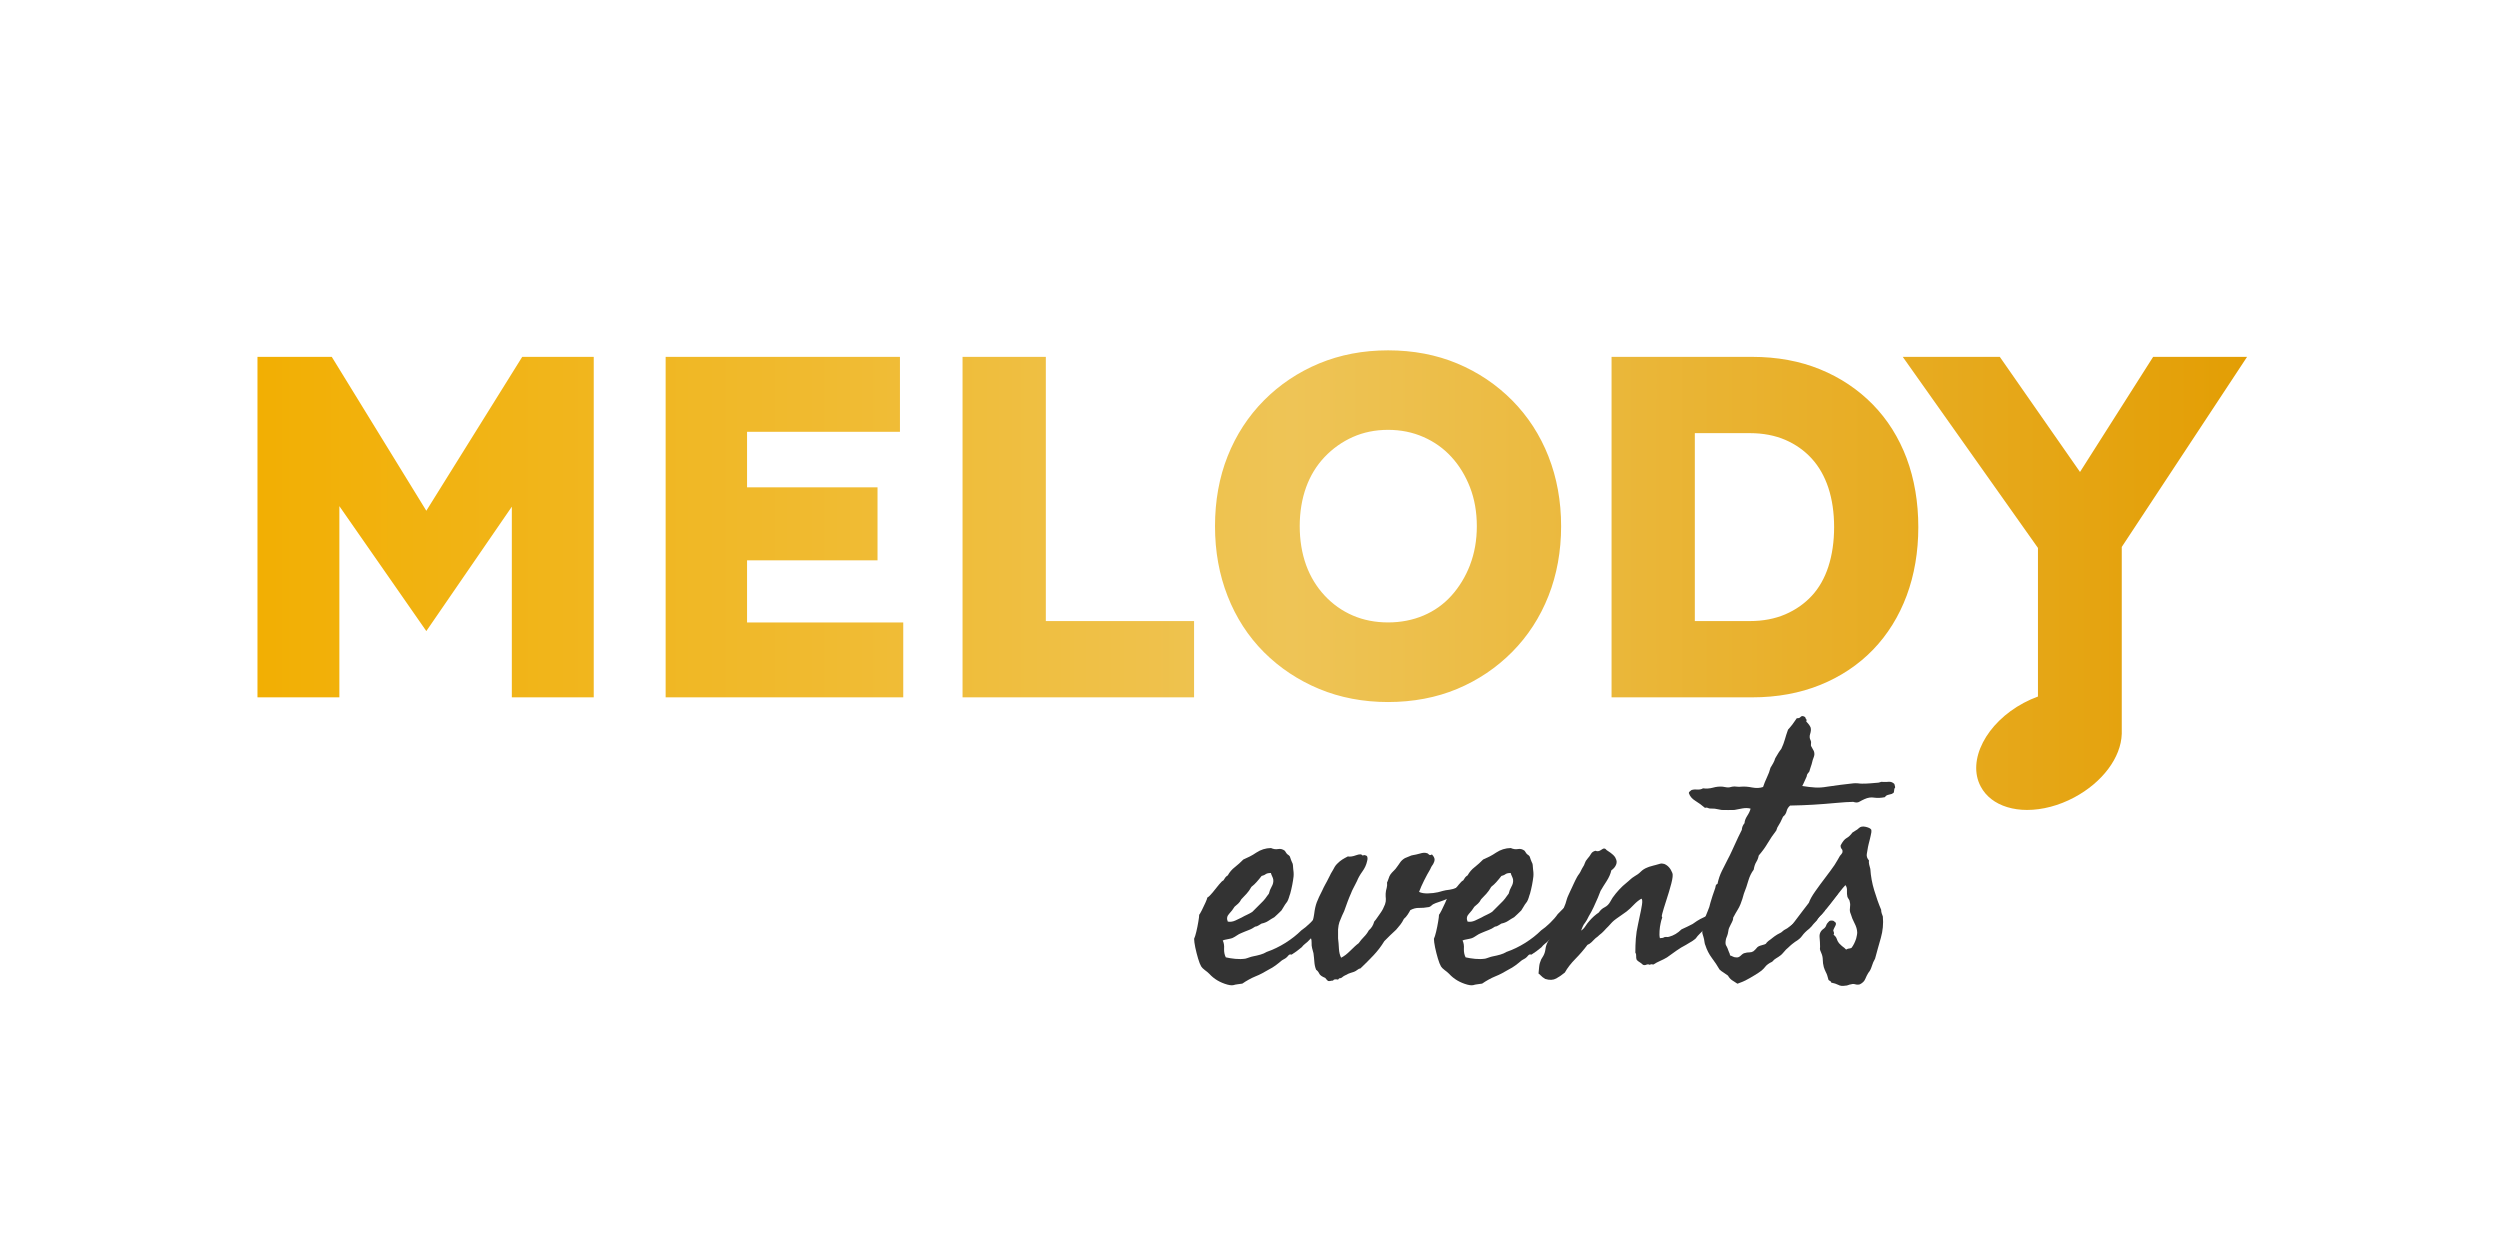<?xml version="1.0" encoding="UTF-8"?>
<svg id="Layer_1" data-name="Layer 1" xmlns="http://www.w3.org/2000/svg" xmlns:xlink="http://www.w3.org/1999/xlink" viewBox="0 0 1319.19 664.09">
  <defs>
    <style>
      .cls-1 {
        fill: #333;
      }

      .cls-1, .cls-2, .cls-3 {
        stroke-width: 0px;
      }

      .cls-2 {
        fill: none;
      }

      .cls-3 {
        fill: url(#linear-gradient);
      }
    </style>
    <linearGradient id="linear-gradient" x1="135.86" y1="306.13" x2="1185.72" y2="306.13" gradientUnits="userSpaceOnUse">
      <stop offset="0" stop-color="#f2af03"/>
      <stop offset=".52" stop-color="#eec456"/>
      <stop offset="1" stop-color="#e39e04"/>
    </linearGradient>
  </defs>
  <path class="cls-2" d="M956.01,241.99c-3.84-4.21-8.54-7.54-13.98-9.88-5.46-2.35-11.72-3.54-18.61-3.54h-29.1v99.15h29.1c6.9,0,13.16-1.19,18.61-3.54,5.45-2.34,10.16-5.63,14-9.78,3.83-4.13,6.77-9.3,8.74-15.37,2.02-6.21,3.04-13.23,3.04-20.88s-1.02-14.63-3.03-20.75c-1.98-6-4.93-11.18-8.77-15.4Z"/>
  <g>
    <path class="cls-2" d="M765.92,241.13c-4.1-4.48-9.06-8.01-14.75-10.51-5.7-2.51-11.99-3.78-18.71-3.78s-12.97,1.27-18.57,3.77c-5.64,2.51-10.66,6.07-14.93,10.57-4.26,4.48-7.53,9.85-9.74,15.94-2.24,6.17-3.37,13.07-3.37,20.53s1.13,14.37,3.37,20.53c2.21,6.11,5.49,11.52,9.76,16.08,4.25,4.56,9.26,8.1,14.88,10.53,5.61,2.43,11.88,3.66,18.61,3.66s13.04-1.23,18.74-3.67c5.67-2.42,10.62-5.94,14.69-10.48,4.13-4.59,7.44-10.04,9.83-16.2,2.38-6.15,3.59-13.03,3.59-20.46s-1.21-14.31-3.59-20.46c-2.39-6.15-5.69-11.55-9.81-16.06Z"/>
    <path class="cls-3" d="M551.86,327.72v-139.41h-43.95v179.66h122.17v-40.25h-78.21ZM275.56,188.31l-50.6,81.2-49.89-81.2h-39.21v179.66h43.22v-100.89l45.88,65.92,45.12-65.64v100.62h43.22v-179.66h-37.74ZM394.2,328.45v-32.77h68.85v-38.53h-68.85v-29.31h80.68v-39.52h-123.64v179.66h125.38v-39.52h-82.42ZM817.1,240.85c-2.22-5.63-4.93-10.92-8.13-15.87-3.2-4.93-6.88-9.5-11.01-13.68-8.28-8.35-18.04-14.92-29.02-19.5-10.97-4.6-23.25-6.93-36.48-6.93s-25.32,2.33-36.38,6.91c-11.06,4.6-20.86,11.17-29.14,19.52-8.27,8.35-14.71,18.25-19.14,29.42-4.43,11.13-6.67,23.55-6.67,36.94s2.24,25.63,6.67,36.92c4.43,11.32,10.87,21.27,19.15,29.56,8.27,8.27,18.06,14.78,29.12,19.38,11.06,4.6,23.3,6.93,36.38,6.93s25.51-2.33,36.48-6.93c10.99-4.6,20.75-11.17,29.02-19.52,8.27-8.35,14.71-18.29,19.14-29.54,4.43-11.22,6.67-23.6,6.67-36.8s-2.24-25.58-6.67-36.8ZM775.72,298.11c-2.38,6.16-5.7,11.62-9.83,16.2-4.08,4.53-9.01,8.06-14.69,10.47-5.71,2.43-12.02,3.66-18.74,3.66s-13.01-1.22-18.62-3.65c-5.63-2.43-10.63-5.97-14.88-10.54s-7.54-9.97-9.76-16.08c-2.22-6.16-3.37-13.08-3.37-20.53s1.15-14.36,3.37-20.53c2.21-6.1,5.49-11.46,9.74-15.94,4.27-4.5,9.29-8.06,14.93-10.58,5.61-2.5,11.86-3.77,18.58-3.77s13.01,1.27,18.7,3.79c5.7,2.5,10.65,6.03,14.74,10.51,4.13,4.5,7.43,9.92,9.81,16.06,2.38,6.15,3.59,13.02,3.59,20.46s-1.22,14.31-3.59,20.46ZM1136.16,188.31l-38.59,60.74-42.32-60.74h-51.21l71.34,100.82v78.42c-2.59.94-5.11,2.07-7.52,3.35-19.83,10.58-30.02,30.39-22.68,44.14,2.74,5.16,7.59,8.93,14,10.87,3.25.99,6.77,1.48,10.47,1.48,7.99,0,16.72-2.26,24.82-6.58,14.88-7.92,24.75-21.05,25.13-33.57v-98.62l66.13-100.32h-49.56ZM1006.11,241.88c-2.05-5.45-4.58-10.59-7.57-15.35-2.99-4.76-6.44-9.13-10.33-13.11-7.8-7.95-17.14-14.2-27.82-18.55-10.66-4.36-22.68-6.56-35.74-6.56h-74.27v179.66h74.27c13.06,0,25.13-2.21,35.84-6.55,10.78-4.36,20.14-10.61,27.85-18.56,7.69-7.97,13.68-17.59,17.78-28.6,4.06-10.94,6.13-23.1,6.13-36.12s-2.07-25.39-6.15-36.26ZM964.78,299.03c-1.98,6.06-4.91,11.24-8.75,15.37-3.84,4.15-8.54,7.43-14,9.78-5.45,2.34-11.72,3.54-18.62,3.54h-29.09v-99.16h29.09c6.89,0,13.16,1.2,18.62,3.54,5.44,2.34,10.14,5.68,13.98,9.88,3.84,4.22,6.79,9.41,8.77,15.4,2.01,6.13,3.04,13.11,3.04,20.75s-1.02,14.67-3.04,20.89Z"/>
    <g>
      <path class="cls-1" d="M637.02,473.67c.77-.42,1.72-1.32,2.85-2.72,1.13-1.4,2.22-2.77,3.3-4.1,1.06-1.33,1.87-2.09,2.4-2.27.35-.59.68-1.09.98-1.51.29-.42.74-.8,1.33-1.16.95-1.72,2.2-3.17,3.75-4.36,1.59-1.25,3.07-2.59,4.44-4,1.13-.48,2.28-1.01,3.44-1.61,1.16-.59,2.3-1.27,3.42-2.04,2.32-1.54,4.89-2.35,7.73-2.41,1.32.59,2.59.77,3.83.53,1.19-.23,2.35.06,3.47.9.66,1.13,1.19,1.8,1.61,2.04s.77.56,1.06.98c.48,1.48.84,2.46,1.08,2.94.29.47.47.98.53,1.51.06.88.11,1.64.18,2.27.06.63.13,1.14.18,1.56.06.77.06,1.51,0,2.22-.35,3.02-.95,6.06-1.77,9.08-.13.35-.24.71-.37,1.06-.11.37-.23.76-.35,1.16-.24.77-.53,1.46-.88,2.06-.88,1.13-1.51,2.04-1.87,2.75-.55.95-.93,1.58-1.16,1.88-.72.71-1.38,1.37-2.01,1.95-.63.59-1.21,1.14-1.74,1.61-.53.31-1.06.61-1.61.93-.53.34-1.06.68-1.59,1.03-1.01.66-2.2,1.13-3.57,1.41l-1.59.98c-.55.37-1.13.58-1.78.63-1.06.77-2.25,1.4-3.55,1.87-.59.24-1.21.48-1.83.72-.63.23-1.25.5-1.91.8-.88.35-1.66.77-2.32,1.24-.66.48-1.48.95-2.49,1.43-.53.18-1.4.39-2.59.61-1.13.18-1.93.39-2.4.63.59,1.19.84,2.67.71,4.45-.05,1.66.24,3.15.9,4.45,1.54.35,3.23.63,5.06.8,1.85.18,3.59.14,5.26-.1.29-.06.61-.14.93-.27.32-.11.68-.23,1.03-.35.35-.11.71-.23,1.06-.35.35-.11.71-.21,1.08-.26,1.3-.24,2.57-.55,3.83-.9,1.24-.35,2.33-.82,3.28-1.41,3.44-1.19,6.77-2.8,9.98-4.81,3.2-2.03,5.98-4.21,8.36-6.59,1.43-.95,2.99-2.25,4.71-3.92,1.72-1.66,3.05-3.2,4.02-4.63,1.77-1.9,3.34-3.38,4.71-4.44,1.37-1.08,2.64-1.54,3.83-1.43.95,0,1.87.56,2.77,1.69.88,1.13.8,2.35-.27,3.65-1.13.72-2.38,1.78-3.73,3.22-1.32,1.41-2.69,2.43-4.1,3.02-1.01.64-2.35,1.96-4,3.91-1.61,1.85-2.94,3.26-4,4.28-.24.24-.51.51-.8.8-.31.29-.66.59-1.08.88-.77.59-1.38,1.22-1.87,1.88-1.83,1.54-3.62,2.85-5.34,3.91-.66-.24-1.19-.11-1.61.35-.53.66-1.01,1.14-1.41,1.43-.18.11-.37.24-.55.35-.18.13-.39.24-.61.35-.24.13-.45.24-.63.35-.18.13-.35.24-.53.37-.95.82-1.99,1.66-3.12,2.49-1.13.82-2.28,1.54-3.47,2.12-1.19.72-2.38,1.38-3.57,2.01-1.17.63-2.36,1.17-3.55,1.64-1.19.48-2.36,1.05-3.52,1.7-1.16.64-2.3,1.35-3.42,2.12l-1.96.27c-.29.06-.59.1-.88.13s-.59.08-.88.14c-.66.23-1.29.35-1.88.35s-1.33-.13-2.22-.35c-3.92-1.08-7.12-2.97-9.61-5.71-.35-.35-.72-.69-1.11-1.01-.39-.34-.79-.64-1.21-.93-.95-.72-1.61-1.37-1.96-1.96-.53-.9-1.08-2.28-1.64-4.18-.56-1.91-1.06-3.84-1.48-5.84-.4-1.99-.61-3.52-.61-4.58.35-.72.74-1.95,1.16-3.7.42-1.75.77-3.51,1.06-5.26.31-1.74.45-2.97.45-3.68.24-.24.69-1.03,1.38-2.36.68-1.33,1.33-2.7,1.95-4.1.63-1.4.95-2.27.95-2.62ZM665.68,462.27c-.82,1.08-1.66,2.07-2.49,3.02-.82.96-1.77,1.85-2.85,2.69-.71,1.3-1.54,2.49-2.49,3.55s-1.9,2.07-2.85,3.02c-.48.95-1.01,1.69-1.61,2.23-.59.53-1.24,1.09-1.95,1.69-.79,1.3-1.74,2.56-2.86,3.73-1.13,1.19-1.37,2.56-.71,4.1,1.3.24,2.6.06,3.92-.53,1.3-.59,2.43-1.13,3.38-1.61.48-.29.96-.56,1.46-.8.51-.23,1-.47,1.48-.71.47-.24.95-.47,1.41-.71.48-.24.93-.51,1.33-.8l4.63-4.63c.72-.66,1.43-1.43,2.14-2.32.31-.42.61-.85.93-1.29.34-.45.68-.9,1.03-1.38.29-1.3.77-2.52,1.43-3.65.71-1.19,1-2.41.88-3.65-.06-.53-.27-1.16-.63-1.87-.35-.72-.56-1.29-.63-1.69-1.24,0-2.15.19-2.75.61-.31.24-.64.43-1.03.58-.39.16-.79.29-1.21.4Z"/>
      <path class="cls-1" d="M718.88,451.42c.95-.24,1.5-.27,1.61-.1s.35.27.71.27c.48.64.55,1.59.18,2.85-.4,1.9-1.24,3.71-2.49,5.43-1.24,1.72-2.19,3.41-2.85,5.06-.42.84-.79,1.56-1.11,2.19-.32.63-.61,1.17-.85,1.64-.23.42-.45.87-.66,1.33-.21.48-.4.95-.58,1.43-.59,1.3-1.19,2.77-1.78,4.36-.59,1.61-1.19,3.23-1.77,4.9l-1.08,2.32c-.59,1.3-1.06,2.46-1.43,3.47-.35,1-.58,2.28-.71,3.83v4.81c.13.82.21,1.69.27,2.57.05.9.11,1.82.18,2.77.11,1.96.5,3.55,1.16,4.81,1.48-.71,3.09-1.93,4.81-3.65.82-.84,1.61-1.59,2.36-2.27.74-.69,1.43-1.27,2.09-1.74.82-1.19,1.74-2.28,2.75-3.3,1.08-1.08,1.93-2.23,2.59-3.47,1.41-1.19,2.36-2.73,2.85-4.63.59-.66,1.16-1.4,1.69-2.22.31-.42.58-.82.85-1.21.26-.39.55-.79.84-1.21.9-1.24,1.67-2.73,2.32-4.45.35-1,.51-1.95.45-2.85-.06-.47-.1-.95-.1-1.41v-1.43c.06-1.01.24-2.01.55-3.02.23-.84.29-1.78.18-2.85.18-.31.39-.8.63-1.53.23-.71.43-1.27.61-1.69.24-.59.69-1.24,1.33-1.96.66-.71,1.29-1.35,1.88-1.95.4-.55.8-1.08,1.19-1.61.39-.53.76-1.06,1.13-1.61.64-1,1.53-1.83,2.67-2.49l2.14-.88c.88-.42,1.59-.66,2.12-.71.9-.13,2.09-.39,3.57-.8,1.54-.48,2.73-.56,3.55-.27.48.06.93.34,1.33.8.42.35.93.32,1.53-.1.95,1.01,1.41,1.91,1.41,2.69,0,.71-.24,1.48-.71,2.32-.77,1.13-1.19,1.8-1.25,2.04-.05.11-.11.26-.18.4s-.11.27-.18.4c-1.06,1.77-2.14,3.73-3.2,5.87-1.08,2.14-1.96,4.16-2.67,6.06,1.19.59,2.75.85,4.71.79,1.96-.05,3.71-.26,5.26-.61.24-.06.45-.13.66-.18.21-.06.43-.13.68-.18.24-.06.45-.13.66-.19.21-.05.43-.11.68-.18.77-.23,1.93-.43,3.47-.61,1.24-.18,2.4-.51,3.47-.98,1.37-.72,2.19-1.08,2.49-1.08.42,0,.82-.11,1.24-.35,1.13-.29,2.17-.59,3.12-.88.95-.31,1.82-.59,2.59-.9.4-.11.82-.24,1.24-.39.42-.16.84-.35,1.25-.58.82-.48,1.59-.58,2.32-.27.23.24.32.66.26,1.24-.05.55.1,1.14.45,1.78-.95.77-1.66,1.13-2.14,1.08-.95.47-1.93.92-2.94,1.33-1,.4-2.07.82-3.2,1.24l-6.32,2.23c-1.43.64-2.38.92-2.85.79-.42-.11-.95-.02-1.61.27-1.96.88-3.65,1.54-5.06,1.96-1.19.35-2.23.77-3.12,1.24-.48.35-.8.63-.98.8-.31.31-.69.51-1.16.63-2.03.35-3.75.5-5.16.45-1.5-.06-3.04.32-4.63,1.16-.35.71-.84,1.51-1.43,2.4s-1.24,1.64-1.96,2.22c-.59,1.19-1.21,2.2-1.87,3.04-.64.82-1.4,1.72-2.22,2.67-1.08.95-2.14,1.96-3.22,3.02-1.06,1.06-2.07,2.07-3.02,3.02-1.66,2.73-3.59,5.26-5.79,7.57-2.19,2.32-4.47,4.6-6.85,6.85-.59.06-1.16.34-1.69.8-.42.35-.98.69-1.69.98-.77.24-1.38.43-1.83.58s-.72.26-.84.31c-.24.06-.59.24-1.08.55-.84.35-1.45.68-1.87.96-.35.24-.63.45-.8.63-.31.24-.66.35-1.06.35-.31,0-.59.24-.9.72-1.48-.31-2.36-.13-2.67.53-.47,0-.95.05-1.41.18-.37.11-.79.11-1.25,0-.35-.31-.63-.56-.8-.8-.24-.35-.45-.63-.63-.8-1.77-.71-2.85-1.48-3.2-2.32-.42-.88-.95-1.54-1.61-1.96-.53-1.24-.85-2.67-.96-4.26-.06-.72-.13-1.45-.19-2.19-.05-.74-.14-1.5-.26-2.27-.06-.24-.11-.47-.18-.68s-.13-.42-.18-.66c-.06-.24-.13-.47-.18-.68-.06-.21-.13-.42-.18-.66-.24-.95-.34-1.9-.27-2.85.06-.9-.1-1.85-.45-2.86.59-1.9.66-3.73.18-5.51.24-.82.55-1.93.9-3.3s.59-2.51.71-3.47c.29-2.49.76-4.57,1.38-6.22.63-1.66,1.59-3.75,2.89-6.24.47-1.06,1-2.14,1.59-3.2.31-.53.59-1.08.9-1.64.29-.56.59-1.14.88-1.74.31-.59.55-1.09.76-1.48.21-.39.34-.66.4-.84.24-.42.63-1.08,1.16-1.96l.88-1.61c.37-.59.77-1.13,1.25-1.59.95-.95,1.83-1.7,2.67-2.23.84-.53,1.83-1.09,3.02-1.69,1.13.24,2.59.03,4.37-.63,1.77-.64,2.88-.63,3.28.1Z"/>
      <path class="cls-1" d="M763.56,473.67c.77-.42,1.72-1.32,2.85-2.72s2.22-2.77,3.3-4.1c1.06-1.33,1.87-2.09,2.4-2.27.35-.59.68-1.09.98-1.51.29-.42.74-.8,1.33-1.16.95-1.72,2.2-3.17,3.75-4.36,1.59-1.25,3.07-2.59,4.44-4,1.13-.48,2.28-1.01,3.44-1.61s2.3-1.27,3.42-2.04c2.32-1.54,4.89-2.35,7.73-2.41,1.32.59,2.59.77,3.83.53,1.19-.23,2.35.06,3.47.9.66,1.13,1.19,1.8,1.61,2.04s.77.56,1.06.98c.48,1.48.84,2.46,1.08,2.94.29.47.47.98.53,1.51.06.88.11,1.64.18,2.27.06.63.13,1.14.18,1.56.06.77.06,1.51,0,2.22-.35,3.02-.95,6.06-1.77,9.08-.13.35-.24.71-.37,1.06-.11.37-.23.76-.35,1.16-.24.77-.53,1.46-.88,2.06-.88,1.13-1.51,2.04-1.87,2.75-.55.95-.93,1.58-1.16,1.88-.72.71-1.38,1.37-2.01,1.95-.63.59-1.21,1.14-1.74,1.61-.53.31-1.06.61-1.61.93-.53.34-1.06.68-1.59,1.03-1.01.66-2.2,1.13-3.57,1.41l-1.59.98c-.55.37-1.13.58-1.78.63-1.06.77-2.25,1.4-3.55,1.87-.59.24-1.21.48-1.83.72-.63.23-1.25.5-1.91.8-.88.35-1.66.77-2.32,1.24-.66.48-1.48.95-2.49,1.43-.53.18-1.4.39-2.59.61-1.13.18-1.93.39-2.4.63.59,1.19.84,2.67.71,4.45-.05,1.66.24,3.15.9,4.45,1.54.35,3.23.63,5.06.8,1.85.18,3.59.14,5.26-.1.29-.06.61-.14.93-.27.32-.11.68-.23,1.03-.35.35-.11.71-.23,1.06-.35.35-.11.71-.21,1.08-.26,1.3-.24,2.57-.55,3.83-.9,1.24-.35,2.33-.82,3.28-1.41,3.44-1.19,6.77-2.8,9.98-4.81,3.2-2.03,5.98-4.21,8.36-6.59,1.43-.95,2.99-2.25,4.71-3.92,1.72-1.66,3.05-3.2,4.02-4.63,1.77-1.9,3.34-3.38,4.71-4.44,1.37-1.08,2.64-1.54,3.83-1.43.95,0,1.87.56,2.77,1.69.88,1.13.8,2.35-.27,3.65-1.13.72-2.38,1.78-3.73,3.22-1.32,1.41-2.69,2.43-4.1,3.02-1.01.64-2.35,1.96-4,3.91-1.61,1.85-2.94,3.26-4,4.28l-.8.8c-.31.29-.66.59-1.08.88-.77.59-1.38,1.22-1.87,1.88-1.83,1.54-3.62,2.85-5.34,3.91-.66-.24-1.19-.11-1.61.35-.53.66-1.01,1.14-1.41,1.43-.18.11-.37.24-.55.35-.18.13-.39.24-.61.35-.24.13-.45.24-.63.35-.18.13-.35.24-.53.37-.95.82-1.99,1.66-3.12,2.49-1.13.82-2.28,1.54-3.47,2.12-1.19.72-2.38,1.38-3.57,2.01-1.17.63-2.36,1.17-3.55,1.64-1.19.48-2.36,1.05-3.52,1.7-1.16.64-2.3,1.35-3.42,2.12l-1.96.27c-.29.06-.59.1-.88.13s-.59.08-.88.14c-.66.23-1.29.35-1.88.35s-1.33-.13-2.22-.35c-3.92-1.08-7.12-2.97-9.61-5.71-.35-.35-.72-.69-1.11-1.01-.39-.34-.79-.64-1.21-.93-.95-.72-1.61-1.37-1.96-1.96-.53-.9-1.08-2.28-1.64-4.18-.56-1.91-1.06-3.84-1.48-5.84-.4-1.99-.61-3.52-.61-4.58.35-.72.74-1.95,1.16-3.7s.77-3.51,1.06-5.26c.31-1.74.45-2.97.45-3.68.24-.24.69-1.03,1.38-2.36.68-1.33,1.33-2.7,1.95-4.1.63-1.4.95-2.27.95-2.62ZM792.21,462.27c-.82,1.08-1.66,2.07-2.49,3.02-.82.96-1.77,1.85-2.85,2.69-.71,1.3-1.54,2.49-2.49,3.55-.95,1.06-1.9,2.07-2.85,3.02-.48.95-1.01,1.69-1.61,2.23-.59.53-1.24,1.09-1.95,1.69-.79,1.3-1.74,2.56-2.86,3.73-1.13,1.19-1.37,2.56-.71,4.1,1.3.24,2.6.06,3.92-.53,1.3-.59,2.43-1.13,3.38-1.61.48-.29.96-.56,1.46-.8.51-.23,1-.47,1.48-.71.47-.24.95-.47,1.41-.71.48-.24.93-.51,1.33-.8l4.63-4.63c.72-.66,1.43-1.43,2.14-2.32.31-.42.61-.85.93-1.29.34-.45.68-.9,1.03-1.38.29-1.3.77-2.52,1.43-3.65.71-1.19,1-2.41.88-3.65-.06-.53-.27-1.16-.63-1.87-.35-.72-.56-1.29-.63-1.69-1.24,0-2.15.19-2.75.61-.31.24-.64.43-1.03.58-.39.16-.79.29-1.21.4Z"/>
      <path class="cls-1" d="M834.21,491.12c.95-.59,1.72-1.37,2.32-2.32.29-.47.63-.95.98-1.43.35-.47.74-.95,1.16-1.41,1.54-1.78,3.2-3.26,4.98-4.45.82-1.24,1.87-2.17,3.1-2.77,1.25-.64,2.23-1.62,2.94-2.93.18-.24.39-.59.63-1.08.24-.47.45-.82.63-1.06,2.25-3.15,4.68-5.76,7.3-7.83.35-.31.71-.59,1.06-.9.35-.29.69-.59.98-.88.48-.48,1.27-1.08,2.41-1.78.53-.29,1.06-.63,1.59-1.01.53-.39,1.05-.82,1.51-1.3.95-.95,2.06-1.66,3.3-2.14.77-.35,1.54-.61,2.32-.79.35-.13.72-.23,1.11-.32.39-.08.79-.19,1.21-.31.84-.24,1.58-.45,2.22-.63.66-.18,1.4-.14,2.23.1,1.9.77,3.33,2.36,4.28,4.81.35.88.16,2.75-.58,5.6-.76,2.85-1.62,5.8-2.64,8.86-1,3.05-1.72,5.42-2.14,7.07-.23.9-.29,1.4-.18,1.51.13.13.18.27.18.45-.23.59-.4,1.13-.53,1.61-.11.47-.24,1.01-.35,1.59-.24.96-.42,2.23-.53,3.84-.13,1.59-.06,2.88.18,3.83,1.19-.06,1.87-.18,2.04-.37.13-.11.27-.18.45-.18.47-.11.85-.14,1.16-.08.29.06.68.03,1.16-.1,2.43-.64,4.63-1.95,6.59-3.91,1.06-.48,2.09-.95,3.07-1.43.98-.47,1.91-.95,2.8-1.41,1.66-1.19,2.99-2.06,4-2.59,1.01-.53,2.52-1.27,4.55-2.22.76-.9,1.8-1.64,3.1-2.23,1.19-.53,2.35-1.27,3.47-2.22.35-.35.66-.69.9-.98.35-.48.71-.56,1.06-.27.59.59.98,1.22,1.16,1.88.18.64.21,1.09.1,1.33-.9.88-1.4,1.59-1.53,2.12-.11.55-.26.9-.43,1.08-.59.59-1.5,1.13-2.67,1.61-1.01.4-1.64.79-1.88,1.16-.23.35-.43.61-.61.79-.37.35-.69.63-.98.8-.31.18-.63.45-.98.8-.24.35-.56.56-.98.63l-1.16.26c-.71.59-1.3,1.14-1.78,1.61-.47.48-1.01,1.01-1.59,1.61-.9.88-1.5,1.58-1.78,2.04-.24.42-.9.98-1.96,1.69l-3.55,2.14c-1.67.84-3.33,1.85-4.98,3.02-1.67,1.19-3.33,2.38-5,3.57-1.06.64-2.28,1.27-3.65,1.87-1.24.53-2.4,1.16-3.46,1.87-.55,0-.87-.02-.98-.08-.18-.13-.51-.03-.98.26-.59-.29-1.19-.32-1.78-.08-.66.29-1.24.32-1.78.08-.59-.47-1.08-.85-1.46-1.16-.39-.29-.69-.5-.93-.61-.35-.24-.69-.55-.98-.9-.24-.59-.32-1.24-.27-1.96.06-.71-.08-1.3-.43-1.77,0-2.62.08-5.11.26-7.48.18-2.38.56-4.87,1.16-7.48.13-.84.42-2.28.9-4.33.47-2.04.85-4.02,1.16-5.92.29-1.9.19-2.99-.27-3.3-1.3.71-2.64,1.78-4,3.2-.66.72-1.3,1.37-1.96,1.96s-1.27,1.13-1.87,1.61l-2.77,1.96c-.42.29-.85.61-1.33.93s-.95.66-1.43,1.01c-.82.59-1.54,1.19-2.12,1.78-.59.59-1.25,1.3-1.96,2.14-.42.42-.82.82-1.21,1.21s-.76.79-1.11,1.21c-.71.77-1.54,1.51-2.49,2.22-.59.59-1.05.98-1.33,1.16-.31.18-.69.5-1.16.98l-1.69,1.69c-.55.53-1.22.98-2.06,1.33-1.9,2.56-4.02,5.02-6.37,7.4-2.33,2.36-4.2,4.78-5.56,7.2-1.41,1.19-2.93,2.22-4.53,3.12-1.61.88-3.54.98-5.79.26-1.19-.71-1.96-1.3-2.32-1.77-.35-.42-.77-.77-1.24-1.08.11-1.3.23-2.54.35-3.73.11-1.19.47-2.44,1.06-3.75l1.08-1.78c.59-1,.98-2.19,1.16-3.55.18-1.43.56-2.67,1.16-3.75.71-1.17,1.16-2.15,1.33-2.93.18-.72.43-1.4.79-2.06.31-.71.63-1.27.98-1.69.37-.42.69-.98.98-1.69.31-.66.72-1.33,1.25-2.04.53-.72.95-1.4,1.24-2.06.72-2.54,1.67-5.16,2.85-7.83.24-.82.48-1.62.72-2.4.23-.77.53-1.51.88-2.23.31-.64.59-1.3.9-1.96.29-.64.58-1.27.88-1.87.29-.64.59-1.29.88-1.91.31-.63.59-1.25.9-1.91.35-.71.68-1.33.98-1.87.29-.53.68-1.09,1.14-1.69.19-.31.37-.59.55-.9.18-.29.32-.59.43-.88.13-.29.27-.59.45-.88.18-.31.35-.59.53-.9.18-.29.35-.61.55-.93.18-.32.32-.69.43-1.11.24-.77.69-1.51,1.33-2.23.42-.47.79-.93,1.11-1.37.34-.45.61-.88.85-1.3.42-.77,1.19-1.3,2.32-1.59,1.01.47,2.06.27,3.17-.58,1.09-.87,1.99-.79,2.7.23,1.67,1.06,2.8,1.9,3.39,2.49.71.64,1.19,1.3,1.41,1.95.59,1.08.66,2.17.18,3.3-.47,1.13-1.3,2.11-2.49,2.94-.4,1.83-1.24,3.73-2.49,5.69-.59.9-1.16,1.77-1.69,2.64-.53.85-1.03,1.7-1.51,2.52l-1.41,3.57c-.72,1.66-1.46,3.33-2.23,4.98-.77,1.66-1.62,3.26-2.57,4.81-.77,1.61-1.35,2.64-1.74,3.12-.39.47-.72.93-.98,1.37-.27.45-.74,1.51-1.38,3.17Z"/>
      <path class="cls-1" d="M964.86,477.77c-.35-.24-.8-.31-1.33-.19-.53.13-.92.31-1.16.55.24.42.35.82.35,1.24,0,.24.06.66.18,1.25-2.19,2.19-3.62,3.91-4.28,5.16-1.48,1.54-2.25,2.4-2.32,2.57l-.18.27-1.41,1.43c-1.67,1.3-2.91,2.54-3.75,3.73-.77,1.13-2.01,2.2-3.73,3.2-1.3.96-2.2,1.67-2.67,2.14-.24.24-.55.53-.9.85-.35.32-.77.69-1.24,1.11-.31.31-.74.8-1.33,1.51-.59.72-1.11,1.22-1.51,1.51-.77.59-1.58,1.14-2.41,1.61-.66.35-1.33.95-2.04,1.78-1.72.77-3.01,1.72-3.83,2.85-.77,1.01-1.93,2.01-3.47,3.02-1.08.71-2.52,1.61-4.37,2.67-1.83,1.08-3.41,1.85-4.71,2.32-.18.06-.35.13-.53.18-.18.06-.32.13-.45.18-.11.06-.26.13-.45.18-.18.06-.35.13-.53.18-.95-.58-1.87-1.17-2.75-1.77-.9-.59-1.64-1.43-2.23-2.49-1.13-.84-1.98-1.43-2.57-1.78-.72-.42-1.33-.88-1.88-1.43-.59-1-1.21-2.01-1.87-3.02s-1.37-2.01-2.14-3.02c-1.54-2.07-2.7-4.33-3.47-6.77-.18-.29-.32-.8-.43-1.51l-.27-1.69c-.11-.48-.24-.92-.35-1.33-.13-.42-.24-.8-.35-1.16-.24-.59-.31-1.48-.18-2.67,0-.84.11-1.61.35-2.32.11-.42.24-.85.35-1.3.11-.43.24-.9.35-1.37.24-.77.5-1.53.8-2.28.29-.74.59-1.46.88-2.17.72-1.61,1.22-3.15,1.51-4.63.72-2.49,1.5-4.87,2.32-7.12.18-.42.34-.98.45-1.69.06-.53.39-.92.98-1.16.47-2.38,1.24-4.66,2.32-6.85,1.06-2.2,2.14-4.31,3.2-6.33.66-1.24,1.29-2.49,1.87-3.78.59-1.27,1.19-2.56,1.78-3.87.59-1.3,1.19-2.59,1.78-3.87.59-1.27,1.22-2.52,1.87-3.78.06-1.3.53-2.49,1.43-3.55.05-1.19.53-2.46,1.41-3.83.9-1.37,1.5-2.65,1.78-3.83-1.3-.37-2.77-.39-4.36-.1-1.61.31-3.01.56-4.18.8-2.14.06-4.41.06-6.77,0-.42-.06-.82-.13-1.21-.23s-.79-.16-1.21-.23c-.77-.18-1.51-.26-2.22-.26-1.08.05-1.87-.03-2.41-.27-.59-.29-1.16-.32-1.69-.1-1.66-1.41-3.36-2.67-5.11-3.73-1.75-1.08-2.89-2.43-3.42-4.1,0-.35.18-.64.53-.88.48-.35.77-.59.88-.71,1.01-.31,2.09-.39,3.22-.27,1.13.06,2.07-.14,2.85-.63,1.72.24,3.47.13,5.24-.35,1.61-.47,3.3-.66,5.08-.53.24,0,.59.06,1.06.18.48.11.84.18,1.08.18.59.06,1.09.06,1.51,0,.24-.06.48-.11.71-.18.24-.06.51-.11.8-.18.71-.13,1.48-.13,2.32,0,.84.11,1.66.11,2.49,0,1.72-.13,3.59.03,5.61.43,2.19.42,4.12.34,5.79-.26.29-.84.61-1.67.93-2.54.32-.85.69-1.7,1.11-2.54.84-1.72,1.46-3.41,1.87-5.06.48-.72.95-1.51,1.43-2.41.48-.88.84-1.75,1.06-2.57l1.7-2.86c.23-.35.47-.71.71-1.06.24-.35.5-.71.8-1.06.82-1.72,1.45-3.36,1.87-4.9.24-.84.48-1.67.76-2.54.27-.85.58-1.75.93-2.72.77-.82,1.54-1.74,2.32-2.75.77-1.01,1.54-2.11,2.32-3.3.88.11,1.58-.11,2.04-.71.55-.59,1.35-.55,2.41.18,0,.35.14.68.45.98.29.29.32.74.08,1.33,1.19,1.19,1.96,2.25,2.32,3.2.24.95.14,2.04-.26,3.3-.42,1.24-.34,2.4.26,3.47.24.53.31,1.09.18,1.69-.11.66-.06,1.16.18,1.51.31.66.63,1.25.98,1.78.42.59.63,1.37.63,2.32,0,.35-.1.8-.27,1.33s-.39,1.09-.61,1.69c-.42,1.78-.77,3.02-1.08,3.75-.11.35-.24.72-.35,1.11-.11.39-.24.79-.35,1.21-.84,1-1.25,1.62-1.25,1.87,0,.18-.05.43-.18.8-.18.35-.35.76-.53,1.19-.18.45-.39.92-.63,1.38-.24.48-.43.92-.61,1.33-.19.42-.37.77-.55,1.08,2.62.42,4.89.68,6.82.79,1.93.13,4.05-.02,6.37-.43l7.03-.98c1.9-.24,4.18-.5,6.85-.8.72-.06,1.46-.06,2.23,0,.42.06.8.11,1.16.13.35.03.71.05,1.06.05,1.54,0,3.05-.05,4.55-.18,1.48-.11,2.88-.24,4.18-.35.24-.06.45-.11.66-.18s.4-.11.58-.18c.35-.13.72-.13,1.08,0h1.59c.55,0,1.08-.03,1.61-.1,1.08-.05,2.03.34,2.85,1.16.35,1.19.48,1.85.35,1.96-.18.18-.29.35-.35.53-.11,1.54-.32,2.32-.63,2.32-.29,0-.43.13-.43.35-.95.24-1.75.45-2.41.63-.64.18-1.16.56-1.51,1.16-2.01.42-3.89.5-5.61.27-1.72-.31-3.47-.03-5.24.8-.9.4-1.75.85-2.59,1.33-.84.53-1.93.56-3.3.08-1.19,0-2.54.06-4.08.18-1.54.13-3.04.24-4.45.35-2.03.18-4.29.37-6.82.58s-4.47.35-5.82.4c-1.32.06-3.18.14-5.61.27-2.44.11-4.6.18-6.5.18-.95.77-1.58,1.78-1.88,3.02-.29,1.19-.92,2.14-1.87,2.85-1.06,2.38-1.83,3.89-2.32,4.55-.53.71-.95,1.62-1.24,2.75-1.67,2.14-3.18,4.37-4.55,6.69-1.24,2.12-2.81,4.29-4.71,6.5-.24,1.3-.69,2.46-1.33,3.47-.59.95-1.05,2.28-1.33,4-1.25,1.66-2.2,3.62-2.85,5.87-.31,1.08-.64,2.17-1.03,3.3s-.82,2.28-1.29,3.47c-.24.95-.51,1.87-.8,2.77-.31.88-.63,1.8-.98,2.75-.42,1.08-.98,2.17-1.69,3.3-.31.48-.61,1-.93,1.56-.34.56-.64,1.14-.95,1.74-.23.24-.35.56-.35.98,0,.29-.05.63-.18.98-.18.42-.35.82-.53,1.19-.18.4-.35.74-.53,1.03-.24.42-.53,1.05-.9,1.87-.18.42-.32,1.05-.43,1.88-.13.82-.27,1.45-.45,1.87-.06.18-.11.35-.18.53s-.11.34-.18.45-.13.26-.18.45c-.06.18-.13.35-.18.53-.35,1.66-.35,2.78,0,3.38.35.59.64,1.19.88,1.78.11.35.24.68.35.98.13.29.24.59.35.88.31.53.48,1.09.55,1.69.29.13.59.24.88.35.29.13.56.24.8.37.47.23,1.03.35,1.69.35.77.11,1.54-.21,2.32-.98.84-.84,1.54-1.27,2.14-1.33.71-.24,1.51-.35,2.4-.35.77,0,1.46-.18,2.06-.55.35-.29.68-.58.98-.88.29-.29.56-.59.79-.88.37-.53,1.01-.95,1.96-1.25,1.9-.47,2.91-.85,3.02-1.16.06-.23.48-.68,1.25-1.33.42-.29.82-.59,1.21-.88.39-.31.72-.56,1.01-.8.48-.42,1.29-.98,2.41-1.69,1.19-.59,1.87-.95,2.04-1.08.18-.11.69-.53,1.51-1.24.59-.31,1.14-.61,1.66-.93.5-.34.96-.68,1.38-1.03.64-.59,1.59-1.24,2.85-1.96,1.41-.59,2.2-.96,2.35-1.11.16-.14.26-.34.32-.58.05-.24.71-.74,1.96-1.51.4-.88.95-1.66,1.59-2.32.31-.29.63-.64.98-1.03s.74-.8,1.16-1.29c.77-.88,1.51-1.61,2.23-2.14.82-.64,1.51-1.24,2.04-1.78.24-.18.53-.43.88-.79.35-.37.77-.56,1.25-.63.35-.31.66-.56.93-.8.27-.24.51-.47.76-.71s.51-.51.85-.8c.32-.31.72-.66,1.19-1.08l.9-.88c.4-.42.71-.64.88-.71.53,0,.92.18,1.16.53.29.35.68.53,1.16.53-.06.77-.1,1.4-.13,1.88"/>
      <path class="cls-1" d="M929.49,511.41c.18-.64.69-1.3,1.51-1.95.24-.77.93-2.07,2.06-3.87,1.13-1.82,2.43-3.78,3.91-5.88,1.5-2.11,2.86-4.05,4.15-5.82,1.27-1.78,2.12-3.01,2.54-3.65.77-.77,1.88-2.11,3.33-4,1.46-1.91,2.91-3.83,4.36-5.76,1.46-1.93,2.51-3.3,3.17-4.13.53-1.61,1.64-3.6,3.34-6.01,1.69-2.4,3.49-4.86,5.42-7.38s3.52-4.71,4.78-6.54c.58-.95,1.09-1.78,1.51-2.49.4-.72.85-1.48,1.33-2.32.47-.48.88-1.01,1.24-1.61.24-.88.13-1.58-.35-2.04-.42-.48-.59-1.09-.53-1.87,1.06-2.03,2.11-3.3,3.12-3.84,1.06-.58,2.11-1.56,3.1-2.93.72-.48,1.29-.84,1.7-1.08.58-.29,1.16-.71,1.69-1.24.82-.84,2.06-1.06,3.7-.68,1.62.39,2.59.92,2.88,1.56.06.35.06.84,0,1.43-.05.29-.11.59-.18.88-.05.31-.11.59-.18.88-.11.55-.23,1.05-.35,1.53-.11.47-.24.95-.35,1.41-.11.42-.24.88-.35,1.38-.13.5-.24,1.03-.35,1.56-.24,1.3-.45,2.56-.63,3.73-.18,1.19.21,2.32,1.16,3.39-.11.59-.1,1.3.1,2.14.18.82.37,1.59.61,2.32.24,3.79.92,7.56,2.06,11.3,1.13,3.73,2.33,7.15,3.65,10.23,0,.59.08,1.19.26,1.78.18.59.39,1.19.63,1.78.35,3.79,0,7.57-1.06,11.3-.55,1.85-1.06,3.68-1.56,5.51-.51,1.85-1,3.65-1.48,5.43-.71,1.19-1.3,2.56-1.77,4.1-.42,1.37-1.01,2.49-1.78,3.38-.59.95-1.13,2.03-1.61,3.2-.47,1.19-1.41,2.14-2.85,2.86-.77.23-1.58.23-2.4,0-.77-.24-1.53-.24-2.23,0-.53.05-1.06.21-1.61.43-.4.18-.88.27-1.41.27-1.54.29-2.81.14-3.83-.45-.9-.47-2.11-.85-3.65-1.16,0-.35-.18-.61-.53-.8-.37-.18-.66-.39-.9-.61-.42-1.78-.88-3.15-1.41-4.1-.42-.84-.77-1.72-1.08-2.67-.35-1.37-.53-2.64-.53-3.83,0-1.3-.31-2.59-.88-3.83-.48-1.08-.69-1.72-.63-1.96.05-.24.08-.59.08-1.06,0-1.54-.08-3.25-.26-5.08-.18-1.9.56-3.41,2.22-4.53.66-.48,1.09-1.11,1.33-1.88.24-.64.74-1.33,1.51-2.04.24-.24.63-.35,1.16-.35.42,0,.8.06,1.16.18l1.08.88c.29.48.21,1.13-.27,1.96-.24.42-.43.8-.58,1.16s-.27.69-.4.98c.06.24.13.47.18.66.06.21.13.39.18.5.13.35.06.74-.18,1.16.84.66,1.37,1.33,1.61,2.04.29.95.71,1.75,1.24,2.41.72.77,1.35,1.37,1.88,1.77.64.42,1.27.96,1.87,1.61.66-.35,1.13-.53,1.43-.53.4,0,.88-.11,1.41-.35,1.01-1.3,1.85-2.97,2.49-4.98.13-.48.24-1.01.35-1.61.13-.59.18-1.13.18-1.61-.05-1.54-.53-3.14-1.41-4.81-.9-1.72-1.54-3.31-1.96-4.81-.48-1-.63-2.07-.45-3.2.18-1.24.16-2.32-.08-3.2-.06-.59-.24-1.08-.53-1.43-.13-.18-.24-.37-.37-.58-.11-.21-.23-.43-.35-.66-.23-1.01-.32-2.07-.26-3.22.11-1.17-.16-2.19-.8-3.02-.71.71-1.85,2.06-3.39,4.05-1.54,1.99-3.07,3.96-4.58,5.92-1.51,1.96-2.59,3.26-3.25,3.92-.29.42-.61.82-.93,1.21-.32.39-.66.72-1.03,1.01-.35.31-.69.64-1.01,1.03-.34.39-.64.79-.93,1.21"/>
    </g>
  </g>
</svg>